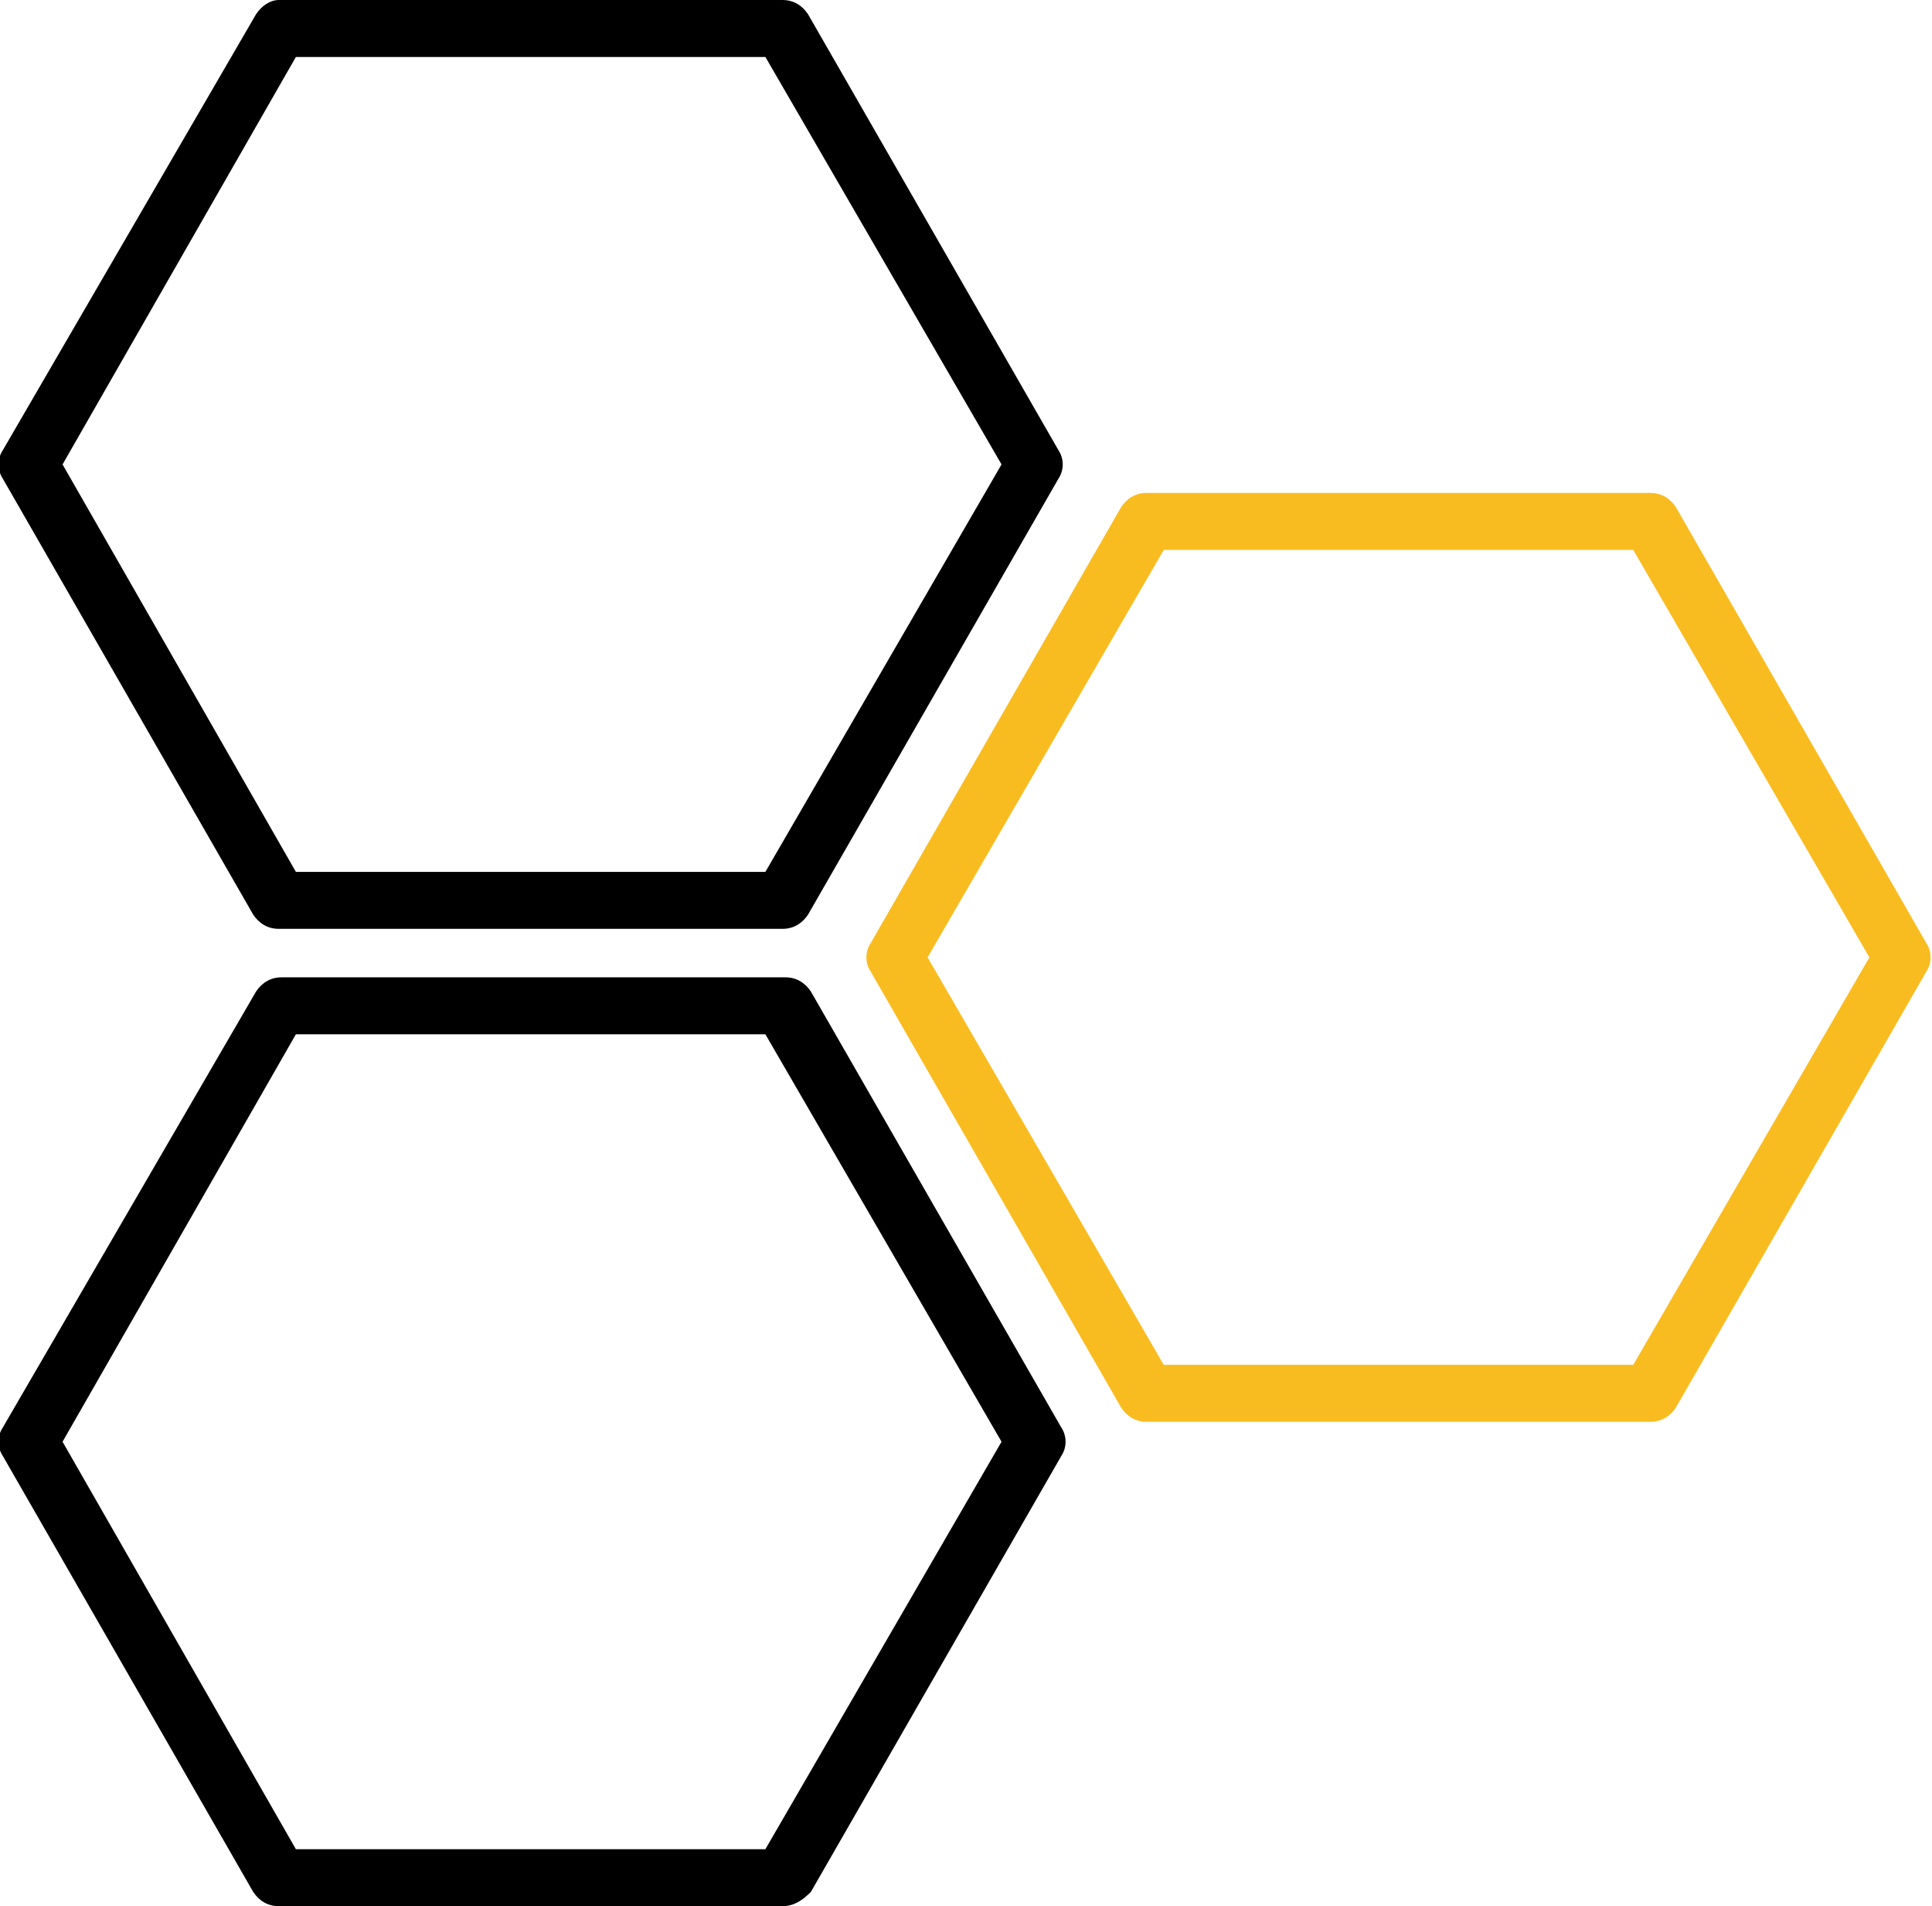 <svg width="74" height="73" viewBox="0 0 74 73" fill="none" xmlns="http://www.w3.org/2000/svg">
<g clip-path="url(#clip0)">
<path d="M63.211 54.45H43.92C43.484 54.45 43.158 54.232 42.94 53.904L33.349 37.209C33.131 36.882 33.131 36.446 33.349 36.118L42.94 19.423C43.158 19.096 43.484 18.877 43.92 18.877H63.211C63.647 18.877 63.974 19.096 64.191 19.423L73.782 36.118C74 36.446 74 36.882 73.782 37.209L64.191 53.904C63.974 54.232 63.647 54.45 63.211 54.45ZM44.574 52.268H62.557L71.602 36.664L62.557 21.06H44.574L35.529 36.664L44.574 52.268Z" fill="#F9BC20"/>
<path d="M29.969 73H10.679C10.243 73 9.916 72.782 9.698 72.454L0.108 55.759C-0.11 55.432 -0.11 54.995 0.108 54.668L9.807 37.973C10.025 37.646 10.352 37.428 10.788 37.428H30.078C30.514 37.428 30.841 37.646 31.059 37.973L40.65 54.668C40.868 54.995 40.868 55.432 40.65 55.759L31.059 72.454C30.732 72.782 30.405 73 29.969 73ZM11.333 70.818H29.316L38.361 55.214L29.316 39.61H11.333L2.396 55.214L11.333 70.818Z" fill="#000"/>
<path d="M29.969 35.572H10.679C10.243 35.572 9.916 35.354 9.698 35.027L0.108 18.332C-0.11 18.005 -0.11 17.568 0.108 17.241L9.807 0.546C10.025 0.218 10.352 0 10.679 0H29.969C30.405 0 30.732 0.218 30.95 0.546L40.541 17.241C40.759 17.568 40.759 18.005 40.541 18.332L30.95 35.027C30.732 35.354 30.405 35.572 29.969 35.572ZM11.333 33.39H29.316L38.361 17.786L29.316 2.182H11.333L2.396 17.786L11.333 33.39Z" fill="#000"/>
</g>
<defs>
<clipPath id="clip0">
<rect width="74" height="73" fill="white"/>
</clipPath>
</defs>
</svg>
